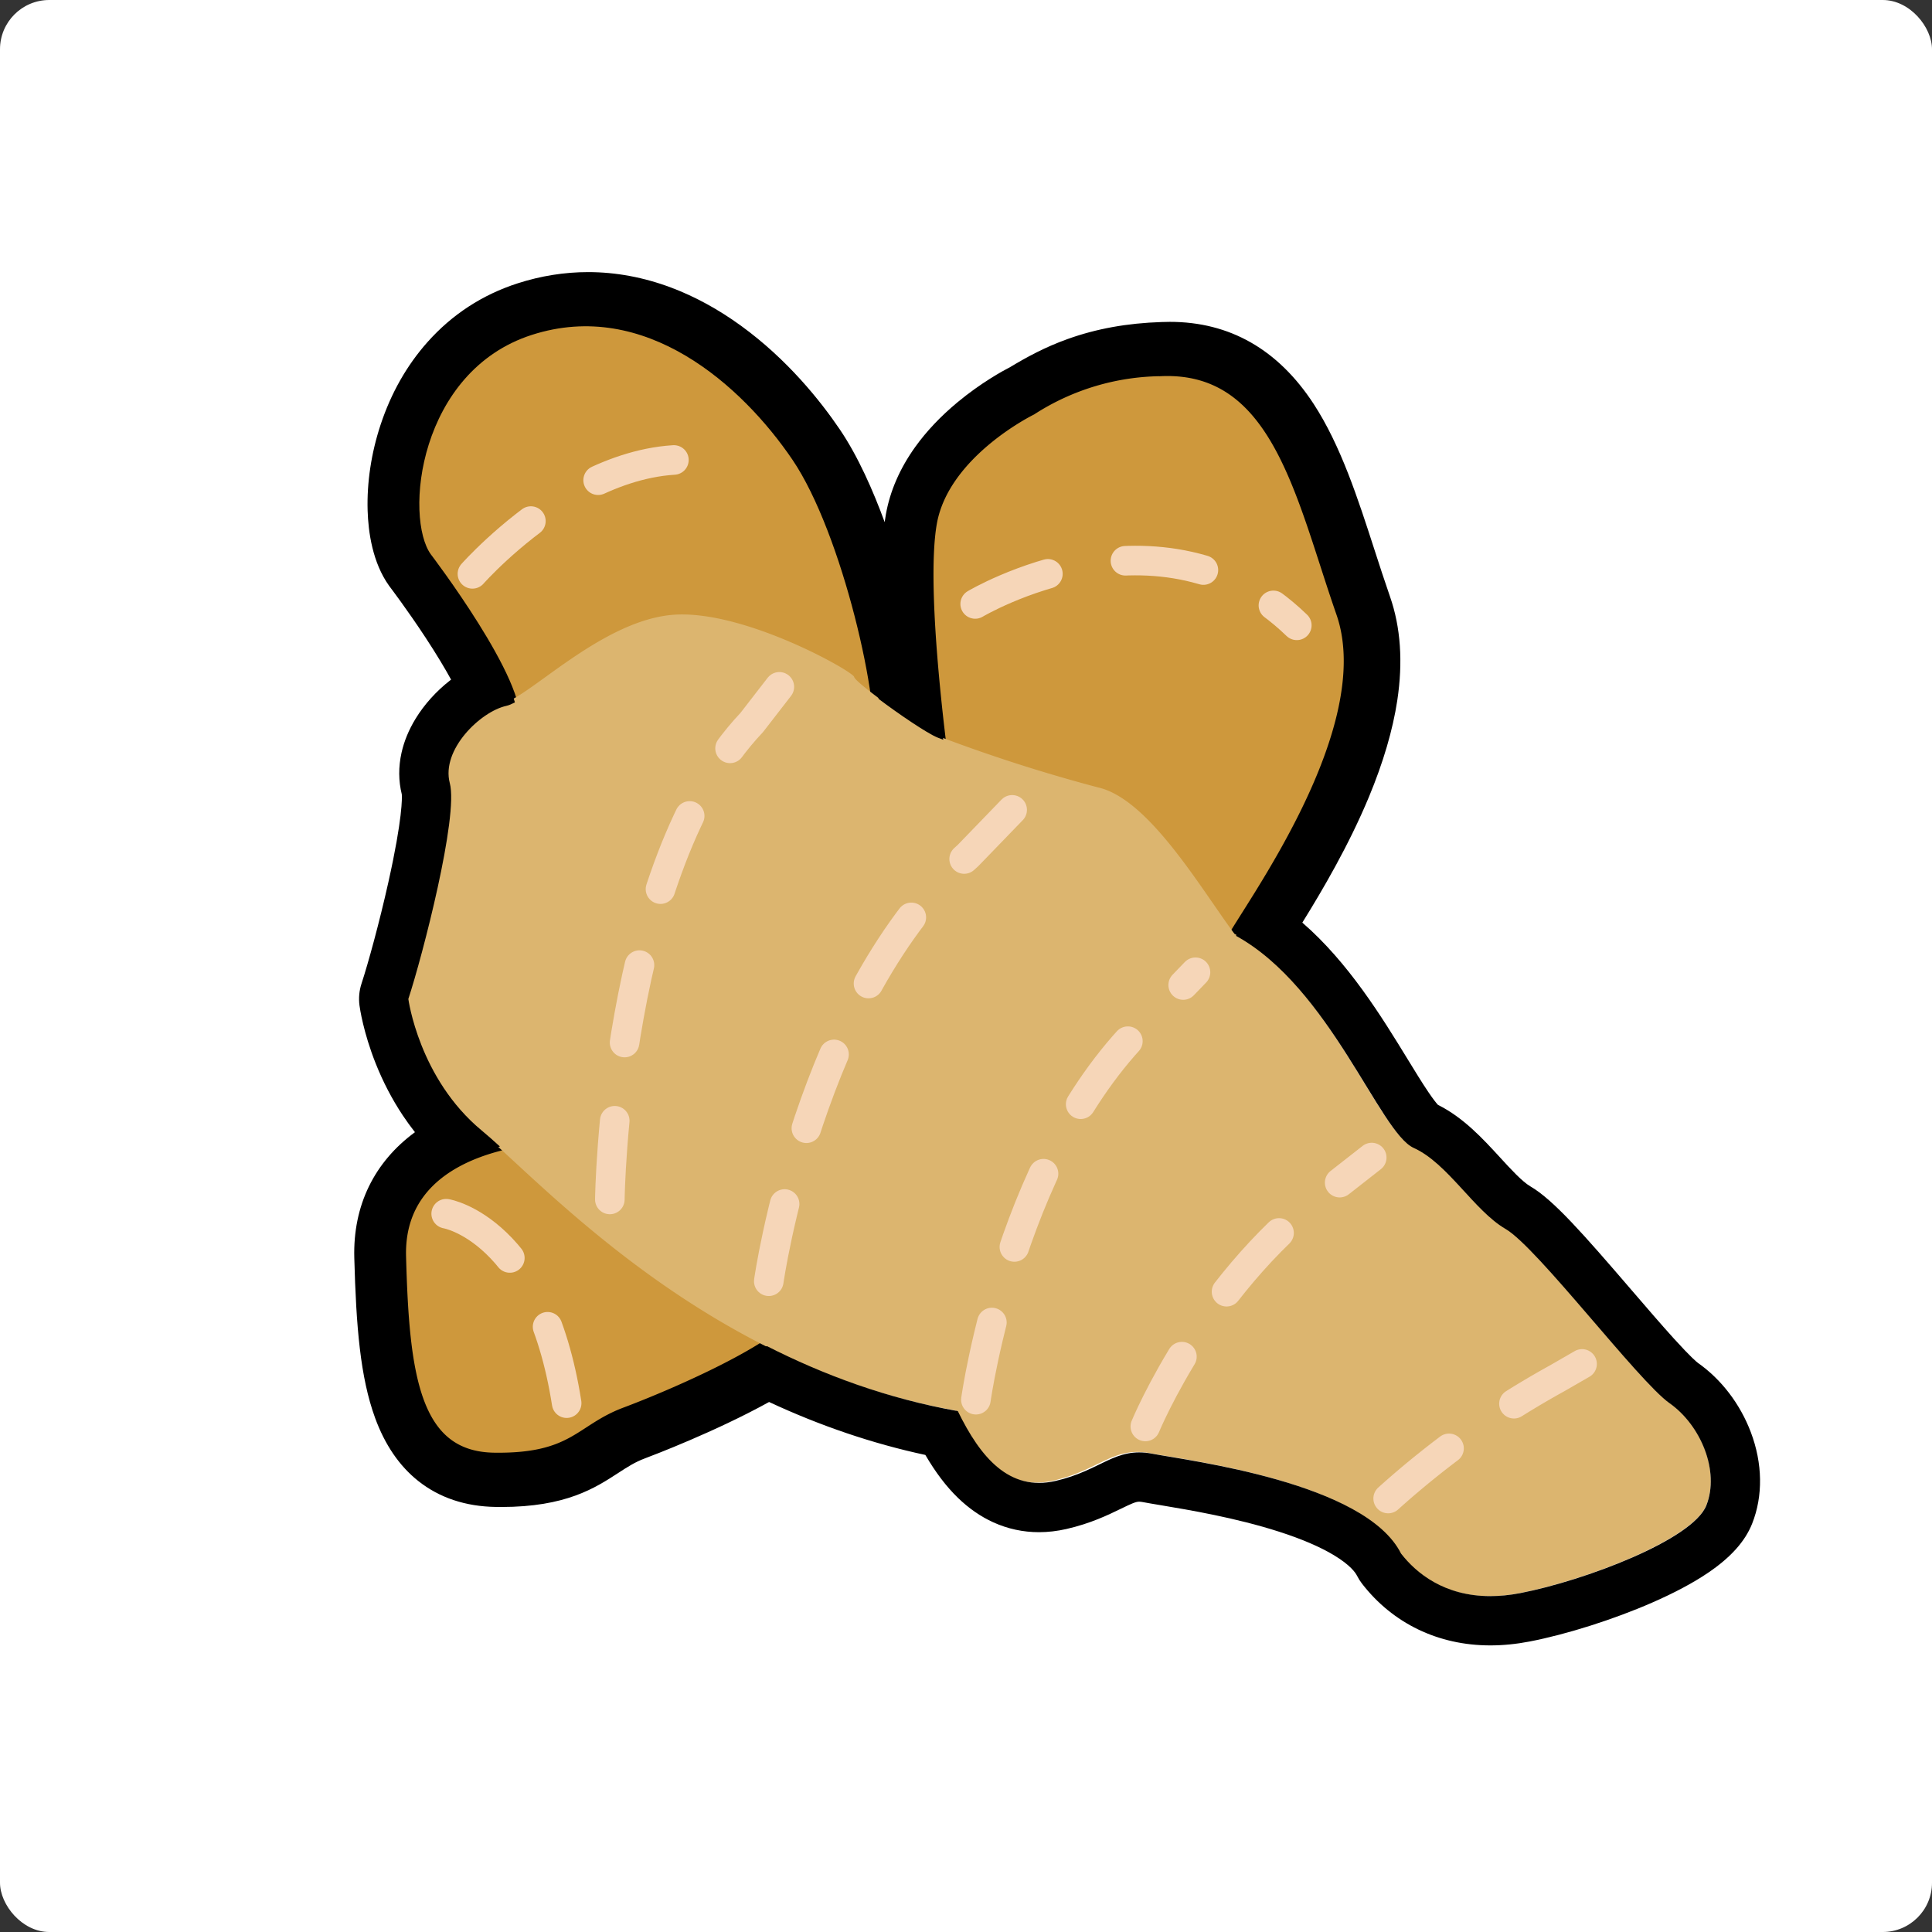 <svg xmlns="http://www.w3.org/2000/svg" width="196" height="196" viewBox="0 0 196 196">
  <rect x="0" y="0" width="196" height="196" fill="#333333" stroke="none"/>
  <g id="Group_1985" data-name="Group 1985" transform="translate(-2549 -166)">
    <g id="Group_1964" data-name="Group 1964">
      <g id="Group_1936" data-name="Group 1936">
        <g id="Group_1930" data-name="Group 1930" transform="translate(2252 97)">
          <rect id="Rectangle_1254" data-name="Rectangle 1254" width="196" height="196" rx="5" transform="translate(297 69)" fill="#fff"/>
        </g>
      </g>
    </g>
    <g id="Group_1884" data-name="Group 1884" transform="translate(2163.627 -572.703)">
      <g id="Group_1128" data-name="Group 1128" transform="translate(426.063 771.308)">
        <path id="Path_3162" data-name="Path 3162" d="M450.633,737.049s9.914,12.989,8.912,17.087,8.511,9.5,14.459,8.318,21.515-1.334,22.389-5.8-3.079-22.143-8.235-29.748-15.179-16.681-27.012-12.874S447.744,733.01,450.633,737.049Z" transform="translate(-448.032 -713.139)" fill="#ce983c" stroke="#000" stroke-miterlimit="10" stroke-width="1"/>
        <path id="Path_3163" data-name="Path 3163" d="M501.211,721.1s-8.852,4.314-10.115,11.443,1.338,25.408,1.338,25.408l23.526,20.516a6.508,6.508,0,0,0,5.355-3.375c1.666-3.295,15.414-21.576,11.284-33.423s-6.508-25.026-18.275-24.516A24.63,24.63,0,0,0,501.211,721.1Z" transform="translate(-437.237 -712.095)" fill="#ce983c" stroke="#000" stroke-miterlimit="10" stroke-width="1"/>
        <path id="Path_3164" data-name="Path 3164" d="M463.972,778.855s-15.979.031-15.656,12.013,1.35,20.283,9.432,20.4,8.656-2.867,13.28-4.6,15.791-6.5,17.876-9.917-4.577-15.9-11.748-17.035A72.611,72.611,0,0,0,463.972,778.855Z" transform="translate(-448.311 -695.999)" fill="#ce983c" stroke="#000" stroke-miterlimit="10" stroke-width="1"/>
        <path id="Path_3165" data-name="Path 3165" d="M448.581,775.782s1.076,8.1,7.472,13.39S479,813.182,504.491,817.717c2.317,4.749,5.245,8.18,9.933,7.108s6.053-3.5,9.857-2.771,21.676,2.921,25.308,10.157c1.868,2.413,5.62,5.285,12.139,4.026s17.539-5.421,18.928-8.919-.582-8.182-3.742-10.4-13.454-15.853-16.68-17.727-5.89-6.69-9.355-8.252-8.519-16.34-18.093-21.585c-3.421-4.6-8.672-13.679-13.827-14.849a163.487,163.487,0,0,1-16.551-5.329c-1.663-.678-8.123-5.325-8.2-5.877s-11.556-7.06-18.7-6.279-14.324,8.369-16.951,8.94-6.661,4.459-5.761,7.86S450.022,771.4,448.581,775.782Z" transform="translate(-448.241 -707.224)" fill="#dcb56f"/>
        <path id="Path_3166" data-name="Path 3166" d="M465.107,794.812s.41-33.608,14.395-48.386l3.8-4.908" transform="translate(-443.929 -705.734)" fill="none" stroke="#f6d6b8" stroke-linecap="round" stroke-linejoin="round" stroke-width="3" stroke-dasharray="8"/>
        <path id="Path_3167" data-name="Path 3167" d="M477.894,800.259s4.08-28.953,20.21-43.186l4.48-4.634" transform="translate(-440.592 -702.884)" fill="none" stroke="#f6d6b8" stroke-linecap="round" stroke-linejoin="round" stroke-width="3" stroke-dasharray="8"/>
        <path id="Path_3168" data-name="Path 3168" d="M494.558,808.869s3.65-26.269,18.229-39.164l4.049-4.2" transform="translate(-436.244 -699.475)" fill="none" stroke="#f6d6b8" stroke-linecap="round" stroke-linejoin="round" stroke-width="3" stroke-dasharray="8"/>
        <path id="Path_3169" data-name="Path 3169" d="M508.19,807.693s6.269-15.238,19.274-24.39l3.692-2.89" transform="translate(-432.686 -695.585)" fill="none" stroke="#f6d6b8" stroke-linecap="round" stroke-linejoin="round" stroke-width="3" stroke-dasharray="8"/>
        <path id="Path_3170" data-name="Path 3170" d="M527.728,810.724a92.461,92.461,0,0,1,17.161-12.206l2.958-1.706" transform="translate(-427.588 -691.306)" fill="none" stroke="#f6d6b8" stroke-linecap="round" stroke-linejoin="round" stroke-width="3" stroke-dasharray="8"/>
        <path id="Path_3171" data-name="Path 3171" d="M451.94,784.932s9.47,1.54,12.23,19.271" transform="translate(-447.364 -694.406)" fill="none" stroke="#f6d6b8" stroke-linecap="round" stroke-linejoin="round" stroke-width="3" stroke-dasharray="8"/>
        <path id="Path_3172" data-name="Path 3172" d="M454.051,735.849S468.559,719.4,482.065,725.7" transform="translate(-446.813 -710.237)" fill="none" stroke="#f6d6b8" stroke-linecap="round" stroke-linejoin="round" stroke-width="3" stroke-dasharray="8"/>
        <path id="Path_3173" data-name="Path 3173" d="M494.5,736.783s18.778-11.22,32.628,2.169" transform="translate(-436.258 -708.118)" fill="none" stroke="#f6d6b8" stroke-linecap="round" stroke-linejoin="round" stroke-width="3" stroke-dasharray="8"/>
        <g id="Path_3174" data-name="Path 3174" transform="translate(-448.26 -713.139)" fill="none" stroke-linecap="round" stroke-linejoin="round">
          <path d="M576.947,822.89c-3.151-2.214-13.415-15.806-16.632-17.675s-5.871-6.67-9.327-8.228-8.491-16.281-18.03-21.516c2.722-4.583,14.817-21.546,10.91-32.757-4.128-11.846-6.508-25.026-18.276-24.515a24.606,24.606,0,0,0-13.111,3.948s-8.852,4.314-10.115,11.442c-.922,5.206.216,16.356.9,21.992-.246-.093-.46-.175-.6-.233a43.216,43.216,0,0,1-5.958-3.915c-.946-7.2-4.162-18.757-8.071-24.523-5.156-7.606-15.179-16.682-27.012-12.874s-13.4,18.973-10.514,23.012c0,0,7.185,9.417,8.7,14.744a3.863,3.863,0,0,1-.864.349c-2.619.57-6.641,4.446-5.744,7.837s-2.768,17.527-4.2,21.9c0,0,1.073,8.073,7.45,13.35.541.446,1.159.995,1.844,1.618-4.521,1.2-9.969,4.116-9.779,11.162.322,11.981,1.35,20.283,9.432,20.4s8.656-2.867,13.28-4.6a88.881,88.881,0,0,0,14.145-6.717,69.522,69.522,0,0,0,19.372,6.6c2.309,4.735,5.228,8.156,9.9,7.086s6.034-3.49,9.827-2.763,21.611,2.913,25.233,10.125c1.862,2.407,5.6,5.271,12.1,4.015s17.487-5.4,18.871-8.892S580.1,825.1,576.947,822.89Z" stroke="none"/>
          <path d="M 558.757 842.459 C 559.698 842.459 560.713 842.365 561.805 842.153 C 568.304 840.897 579.292 836.749 580.677 833.261 C 582.061 829.772 580.098 825.104 576.947 822.89 C 573.796 820.676 563.532 807.084 560.315 805.215 C 557.098 803.345 554.444 798.545 550.988 796.988 C 547.533 795.432 542.497 780.706 532.958 775.472 C 535.68 770.889 547.775 753.927 543.867 742.716 C 539.817 731.093 537.449 718.186 526.247 718.186 C 526.031 718.186 525.813 718.191 525.591 718.2 C 518.96 718.408 515.221 720.493 512.48 722.148 C 512.48 722.148 503.628 726.462 502.365 733.59 C 501.443 738.797 502.58 749.946 503.261 755.582 C 503.015 755.489 502.801 755.407 502.662 755.349 C 501.631 754.929 498.753 752.981 496.704 751.434 C 495.759 744.236 492.542 732.677 488.633 726.911 C 483.477 719.305 473.454 710.229 461.621 714.037 C 449.787 717.845 448.217 733.01 451.107 737.049 C 451.107 737.049 458.292 746.466 459.808 751.793 C 459.486 751.957 459.19 752.089 458.944 752.142 C 456.325 752.712 452.303 756.588 453.201 759.979 C 454.1 763.37 450.433 777.506 448.996 781.879 C 448.996 781.879 450.07 789.952 456.446 795.229 C 456.987 795.675 457.605 796.224 458.29 796.846 C 453.769 798.051 448.321 800.962 448.511 808.008 C 448.833 819.99 449.862 828.292 457.943 828.413 C 466.027 828.535 466.599 825.546 471.223 823.811 C 474.508 822.579 481.081 819.816 485.368 817.093 C 491.097 820.008 497.562 822.412 504.74 823.689 C 507.049 828.424 509.968 831.845 514.644 830.776 C 519.318 829.707 520.677 827.286 524.47 828.013 C 528.264 828.742 546.081 830.926 549.703 838.139 C 551.252 840.141 554.102 842.459 558.757 842.459 M 558.757 847.459 L 558.757 842.459 L 558.757 847.459 C 553.492 847.459 548.872 845.236 545.748 841.198 C 545.551 840.943 545.379 840.67 545.234 840.382 C 545.09 840.094 544.572 839.316 542.892 838.305 C 541.487 837.46 539.62 836.659 537.342 835.927 C 532.925 834.505 528.159 833.709 525.312 833.233 C 524.575 833.11 523.993 833.013 523.527 832.924 C 523.374 832.894 523.24 832.879 523.13 832.879 C 522.791 832.879 522.327 833.088 521.271 833.602 C 519.981 834.229 518.215 835.088 515.759 835.65 C 514.823 835.864 513.886 835.973 512.976 835.973 C 511.358 835.973 509.795 835.635 508.331 834.969 C 507.05 834.386 505.84 833.546 504.734 832.471 C 503.566 831.336 502.48 829.906 501.447 828.137 C 496.099 826.988 490.787 825.187 485.593 822.765 C 480.189 825.756 473.792 828.187 472.979 828.492 C 471.978 828.868 471.24 829.348 470.306 829.955 C 467.935 831.497 464.984 833.417 458.413 833.417 C 458.234 833.417 458.05 833.415 457.868 833.412 C 454.792 833.366 452.144 832.479 449.997 830.775 C 448.089 829.261 446.616 827.106 445.619 824.37 C 444.117 820.248 443.7 815.105 443.513 808.142 C 443.369 802.82 445.548 798.418 449.667 795.394 C 449.235 794.846 448.822 794.276 448.429 793.686 C 447.355 792.071 446.431 790.301 445.684 788.423 C 444.426 785.261 444.076 782.807 444.04 782.538 C 443.941 781.792 444.011 781.034 444.246 780.319 C 444.911 778.295 446.06 774.111 446.971 770.03 C 448.423 763.522 448.358 761.457 448.333 761.125 C 447.994 759.759 447.984 758.34 448.304 756.903 C 448.566 755.729 449.045 754.566 449.73 753.447 C 450.619 751.994 451.835 750.645 453.248 749.546 C 453.276 749.524 453.304 749.502 453.333 749.48 C 452.714 748.351 451.877 746.946 450.746 745.223 C 448.876 742.375 447.149 740.103 447.131 740.081 C 447.101 740.041 447.07 739.999 447.041 739.959 C 445.36 737.609 444.93 734.51 444.865 732.323 C 444.781 729.49 445.235 726.484 446.178 723.631 C 447.239 720.422 448.841 717.598 450.939 715.239 C 453.435 712.434 456.514 710.428 460.089 709.277 C 462.435 708.522 464.838 708.139 467.233 708.139 C 470.056 708.139 472.897 708.67 475.675 709.716 C 478.086 710.624 480.47 711.928 482.759 713.592 C 487.46 717.008 490.799 721.195 492.772 724.105 C 494.626 726.84 496.158 730.338 497.319 733.504 C 497.356 733.232 497.396 732.971 497.441 732.719 C 497.861 730.351 498.861 728.051 500.413 725.884 C 501.553 724.292 502.996 722.767 504.701 721.35 C 507.086 719.369 509.32 718.15 510.059 717.77 C 511.702 716.783 513.549 715.763 515.891 714.924 C 518.812 713.878 521.925 713.316 525.405 713.204 C 525.687 713.192 525.97 713.186 526.247 713.186 C 532.319 713.186 537.224 715.982 540.828 721.496 C 543.581 725.709 545.323 731.092 547.006 736.298 C 547.517 737.877 548.045 739.509 548.589 741.07 C 549.666 744.16 549.913 747.699 549.324 751.587 C 548.869 754.59 547.9 757.889 546.442 761.393 C 544.392 766.319 541.724 770.855 539.69 774.132 C 544.372 778.186 547.752 783.706 550.377 787.993 C 551.138 789.237 551.858 790.411 552.475 791.322 C 552.986 792.077 553.294 792.452 553.447 792.621 C 556.041 793.911 558.013 796.063 559.763 797.972 C 560.811 799.115 561.998 800.411 562.828 800.893 C 565.149 802.241 568.239 805.768 573.088 811.41 C 574.641 813.216 576.108 814.923 577.383 816.329 C 579.134 818.259 579.721 818.725 579.826 818.802 C 582.202 820.473 584.106 822.968 585.189 825.827 C 586.39 829.002 586.438 832.297 585.324 835.105 C 584.609 836.906 583.15 838.534 580.863 840.084 C 579.346 841.113 577.427 842.136 575.16 843.126 C 571.262 844.829 566.508 846.337 562.754 847.063 C 561.392 847.326 560.047 847.459 558.757 847.459 Z" stroke="none" fill="#000"/>
        </g>
      </g>
    </g>
  </g>
</svg>
